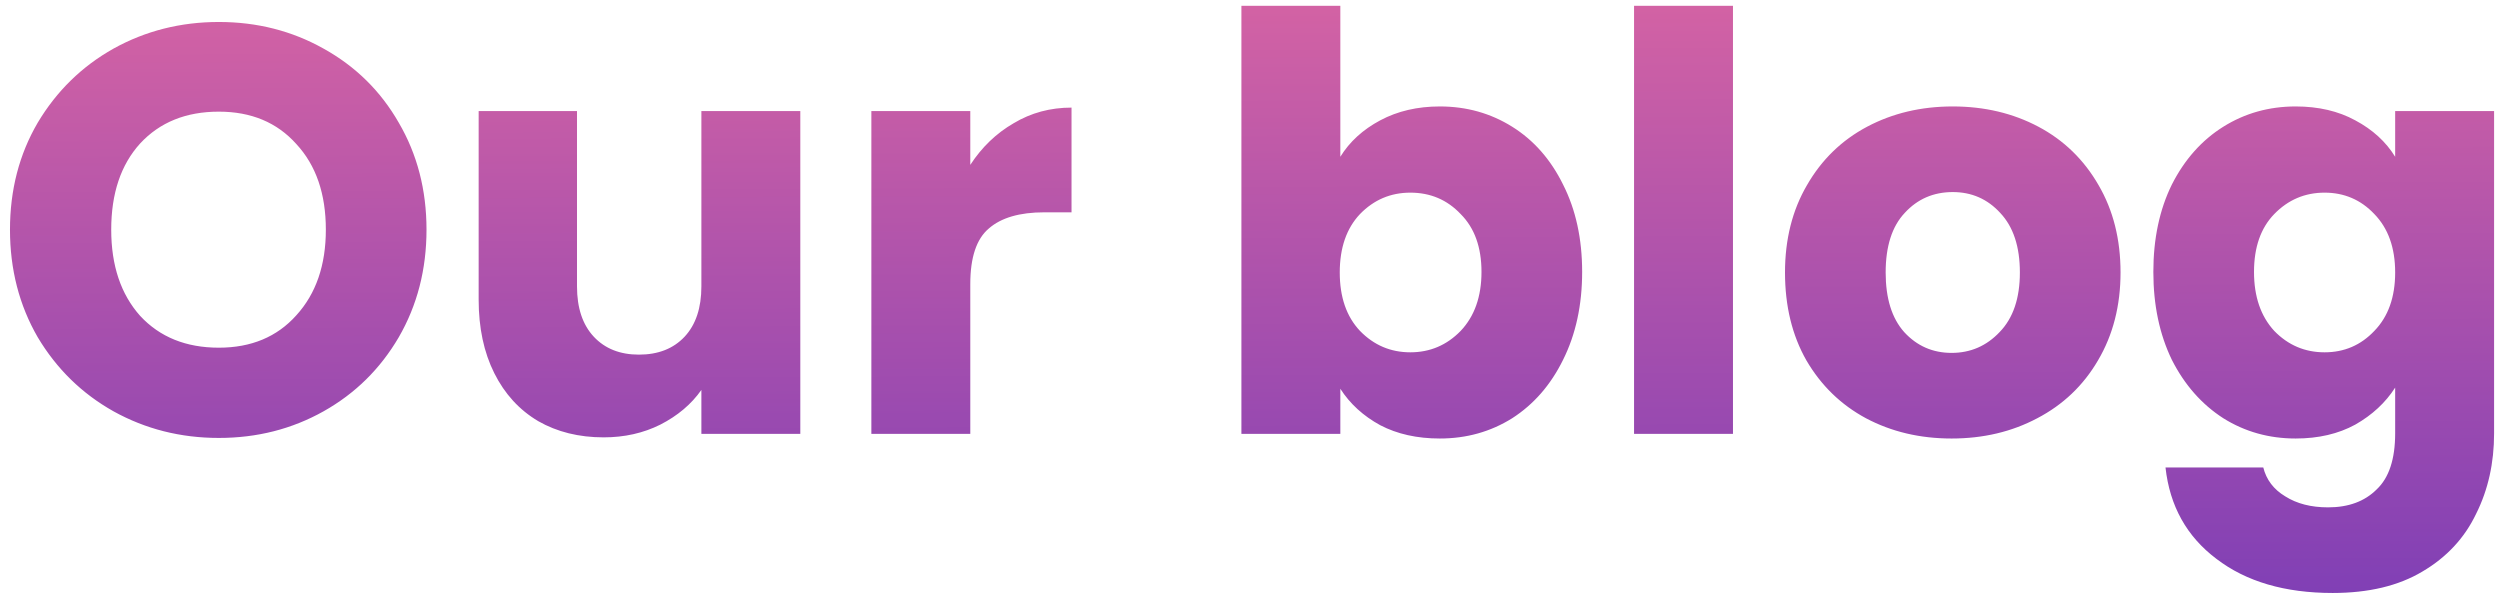 <svg width="121" height="29" viewBox="0 0 121 29" fill="none" xmlns="http://www.w3.org/2000/svg">
<path d="M10.591 21.196C8.743 21.196 7.044 20.767 5.495 19.908C3.964 19.049 2.742 17.855 1.827 16.324C0.931 14.775 0.483 13.039 0.483 11.116C0.483 9.193 0.931 7.467 1.827 5.936C2.742 4.405 3.964 3.211 5.495 2.352C7.044 1.493 8.743 1.064 10.591 1.064C12.439 1.064 14.128 1.493 15.659 2.352C17.208 3.211 18.422 4.405 19.299 5.936C20.195 7.467 20.643 9.193 20.643 11.116C20.643 13.039 20.195 14.775 19.299 16.324C18.403 17.855 17.19 19.049 15.659 19.908C14.128 20.767 12.439 21.196 10.591 21.196ZM10.591 16.828C12.159 16.828 13.41 16.305 14.343 15.26C15.295 14.215 15.771 12.833 15.771 11.116C15.771 9.38 15.295 7.999 14.343 6.972C13.41 5.927 12.159 5.404 10.591 5.404C9.004 5.404 7.735 5.917 6.783 6.944C5.85 7.971 5.383 9.361 5.383 11.116C5.383 12.852 5.85 14.243 6.783 15.288C7.735 16.315 9.004 16.828 10.591 16.828ZM38.735 5.376V21H33.947V18.872C33.462 19.563 32.799 20.123 31.959 20.552C31.137 20.963 30.223 21.168 29.215 21.168C28.02 21.168 26.965 20.907 26.051 20.384C25.136 19.843 24.427 19.068 23.923 18.06C23.419 17.052 23.167 15.867 23.167 14.504V5.376H27.927V13.86C27.927 14.905 28.198 15.717 28.739 16.296C29.28 16.875 30.008 17.164 30.923 17.164C31.856 17.164 32.593 16.875 33.135 16.296C33.676 15.717 33.947 14.905 33.947 13.86V5.376H38.735ZM46.962 7.98C47.522 7.121 48.222 6.449 49.062 5.964C49.902 5.46 50.835 5.208 51.862 5.208V10.276H50.546C49.351 10.276 48.455 10.537 47.858 11.06C47.261 11.564 46.962 12.46 46.962 13.748V21H42.174V5.376H46.962V7.98ZM64.872 7.588C65.32 6.86 65.964 6.272 66.804 5.824C67.644 5.376 68.606 5.152 69.688 5.152C70.976 5.152 72.143 5.479 73.188 6.132C74.234 6.785 75.055 7.719 75.652 8.932C76.268 10.145 76.576 11.555 76.576 13.16C76.576 14.765 76.268 16.184 75.652 17.416C75.055 18.629 74.234 19.572 73.188 20.244C72.143 20.897 70.976 21.224 69.688 21.224C68.587 21.224 67.626 21.009 66.804 20.58C65.983 20.132 65.339 19.544 64.872 18.816V21H60.084V0.28H64.872V7.588ZM71.704 13.16C71.704 11.965 71.368 11.032 70.696 10.36C70.043 9.669 69.231 9.324 68.26 9.324C67.308 9.324 66.496 9.669 65.824 10.36C65.171 11.051 64.844 11.993 64.844 13.188C64.844 14.383 65.171 15.325 65.824 16.016C66.496 16.707 67.308 17.052 68.26 17.052C69.212 17.052 70.024 16.707 70.696 16.016C71.368 15.307 71.704 14.355 71.704 13.16ZM83.876 0.28V21H79.088V0.28H83.876ZM94.458 21.224C92.927 21.224 91.546 20.897 90.314 20.244C89.1 19.591 88.139 18.657 87.43 17.444C86.739 16.231 86.394 14.812 86.394 13.188C86.394 11.583 86.749 10.173 87.458 8.96C88.167 7.728 89.138 6.785 90.37 6.132C91.602 5.479 92.983 5.152 94.514 5.152C96.044 5.152 97.426 5.479 98.658 6.132C99.89 6.785 100.861 7.728 101.57 8.96C102.279 10.173 102.634 11.583 102.634 13.188C102.634 14.793 102.27 16.212 101.542 17.444C100.833 18.657 99.853 19.591 98.602 20.244C97.37 20.897 95.989 21.224 94.458 21.224ZM94.458 17.08C95.373 17.08 96.147 16.744 96.782 16.072C97.435 15.4 97.762 14.439 97.762 13.188C97.762 11.937 97.445 10.976 96.81 10.304C96.194 9.632 95.428 9.296 94.514 9.296C93.581 9.296 92.806 9.632 92.19 10.304C91.574 10.957 91.266 11.919 91.266 13.188C91.266 14.439 91.564 15.4 92.162 16.072C92.778 16.744 93.543 17.08 94.458 17.08ZM111.11 5.152C112.211 5.152 113.173 5.376 113.994 5.824C114.834 6.272 115.478 6.86 115.926 7.588V5.376H120.714V20.972C120.714 22.409 120.425 23.707 119.846 24.864C119.286 26.04 118.418 26.973 117.242 27.664C116.085 28.355 114.638 28.7 112.902 28.7C110.587 28.7 108.711 28.149 107.274 27.048C105.837 25.965 105.015 24.491 104.81 22.624H109.542C109.691 23.221 110.046 23.688 110.606 24.024C111.166 24.379 111.857 24.556 112.678 24.556C113.667 24.556 114.451 24.267 115.03 23.688C115.627 23.128 115.926 22.223 115.926 20.972V18.76C115.459 19.488 114.815 20.085 113.994 20.552C113.173 21 112.211 21.224 111.11 21.224C109.822 21.224 108.655 20.897 107.61 20.244C106.565 19.572 105.734 18.629 105.118 17.416C104.521 16.184 104.222 14.765 104.222 13.16C104.222 11.555 104.521 10.145 105.118 8.932C105.734 7.719 106.565 6.785 107.61 6.132C108.655 5.479 109.822 5.152 111.11 5.152ZM115.926 13.188C115.926 11.993 115.59 11.051 114.918 10.36C114.265 9.669 113.462 9.324 112.51 9.324C111.558 9.324 110.746 9.669 110.074 10.36C109.421 11.032 109.094 11.965 109.094 13.16C109.094 14.355 109.421 15.307 110.074 16.016C110.746 16.707 111.558 17.052 112.51 17.052C113.462 17.052 114.265 16.707 114.918 16.016C115.59 15.325 115.926 14.383 115.926 13.188Z" fill="url(#paint0_linear_32_2946)"/>
<defs>
<linearGradient id="paint0_linear_32_2946" x1="76.9" y1="-14.611" x2="77.214" y2="59.865" gradientUnits="userSpaceOnUse">
<stop stop-color="#FD749B"/>
<stop offset="1" stop-color="#281AC8"/>
</linearGradient>
</defs>
</svg>

